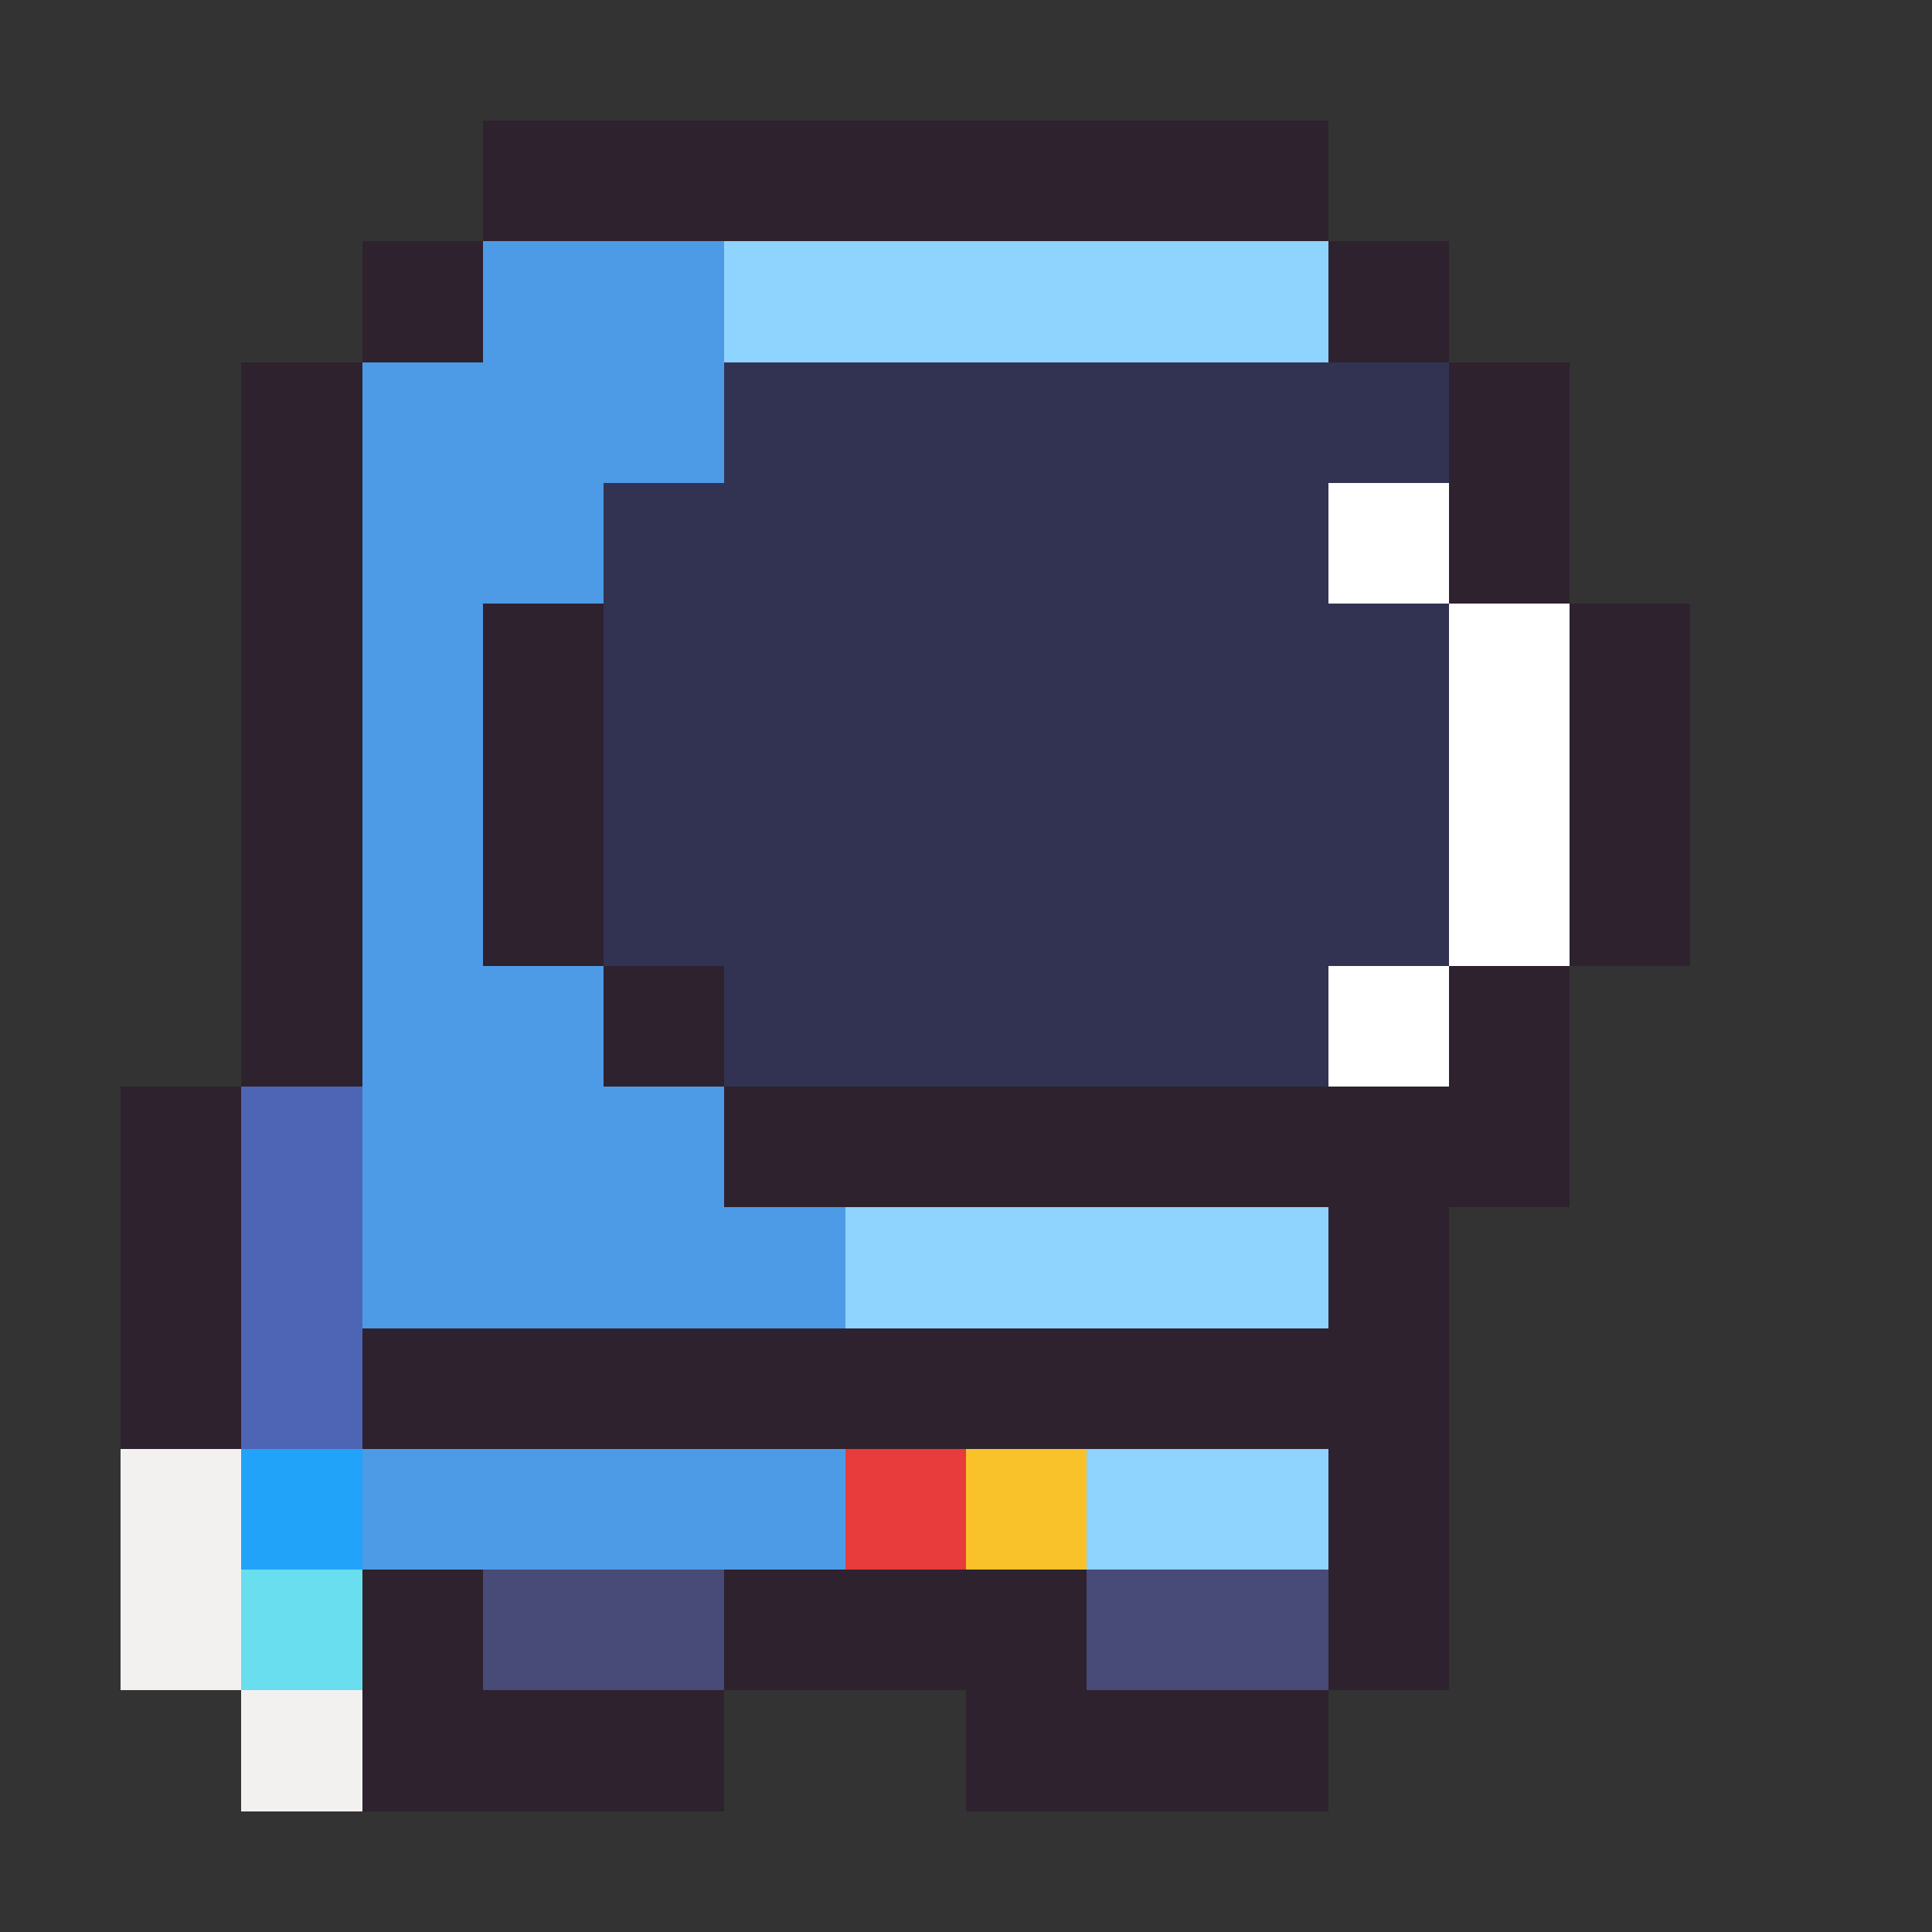 <svg xmlns="http://www.w3.org/2000/svg" viewBox="0 -0.5 16 16" shape-rendering="crispEdges">
<rect x="0" y="-0.5" width="16" height="16" fill="#333333" stroke="none"/>
<path stroke="#2e222f" d="M4 1h7M3 2h1M11 2h1M2 3h1M12 3h1M2 4h1M12 4h1M2 5h1M4 5h1M13 5h1M2 6h1M4 6h1M13 6h1M2 7h1M4 7h1M13 7h1M2 8h1M5 8h1M12 8h1M1 9h1M6 9h7M1 10h1M11 10h1M1 11h1M3 11h9M11 12h1M3 13h1M6 13h3M11 13h1M3 14h3M8 14h3" />
<path stroke="#4d9be6" d="M4 2h2M3 3h3M3 4h2M3 5h1M3 6h1M3 7h1M3 8h2M3 9h3M3 10h4M3 12h4" />
<path stroke="#8fd3ff" d="M6 2h5M7 10h4M9 12h2" />
<path stroke="#323353" d="M6 3h6M5 4h6M5 5h7M5 6h7M5 7h7M6 8h5" />
<path stroke="#ffffff" d="M11 4h1M12 5h1M12 6h1M12 7h1M11 8h1" />
<path stroke="#4d65b4" d="M2 9h1M2 10h1M2 11h1" />
<path stroke="#f2f1f0" d="M1 12h1M1 13h1M2 14h1" />
<path stroke="#20a3f8" d="M2 12h1" />
<path stroke="#e83b3b" d="M7 12h1" />
<path stroke="#f9c22b" d="M8 12h1" />
<path stroke="#68deee" d="M2 13h1" />
<path stroke="#484a77" d="M4 13h2M9 13h2" />
</svg>